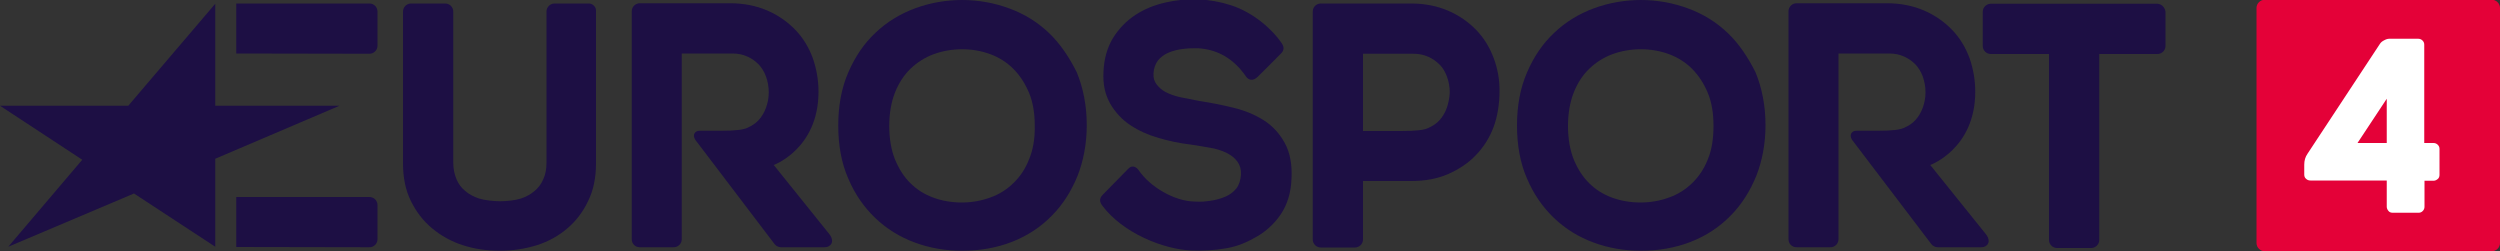 <?xml version="1.0" encoding="utf-8"?>
<!-- Generator: Adobe Illustrator 23.0.3, SVG Export Plug-In . SVG Version: 6.00 Build 0)  -->
<svg version="1.1" id="Layer_1" xmlns="http://www.w3.org/2000/svg" xmlns:xlink="http://www.w3.org/1999/xlink" x="0px" y="0px"
	 viewBox="0 0 1000 100.5" style="enable-background:new 0 0 1000 100.5;" xml:space="preserve">
<rect x="0" y="0" width="1000" height="100.5" fill="#333333" stroke="none"/>
<style type="text/css">
	.st0{fill:#1D0F44;}
	.st1{fill:#E40138;}
	.st2{display:none;fill:#FFFFFF;}
	.st3{fill:#FFFFFF;}
</style>
<g>
	<polygon class="st0" points="86.1,98.7 53.6,77.4 3.3,98.7 32.9,63.9 0,42.3 51.3,42.3 86.1,1.5 86.1,42.3 135.8,42.3 86.1,63.5 	
		"/>
	<path class="st0" d="M147.8,21.5c1.7,0,3.2-1.4,3.2-3.2l0-13.7c0-1.7-1.4-3.2-3.2-3.2H94.5v20L147.8,21.5z"/>
	<path class="st0" d="M147.8,98.9c1.7,0,3.2-1.4,3.2-3.2l0-13.7c0-1.7-1.4-3.2-3.2-3.2H94.5v20L147.8,98.9z"/>
	<path class="st0" d="M862.9,1.5h-66.6c-1.7,0-3.2,1.4-3.2,3.2v13.7c0,1.7,1.4,3.2,3.2,3.2h23.3V96c0,1.7,1.4,3.2,3.2,3.2h13.7
		c1.7,0,3.2-1.4,3.2-3.2V21.6h23.3c1.7,0,3.2-1.4,3.2-3.2V4.7C866,3,864.6,1.5,862.9,1.5"/>
	<path class="st0" d="M597.5,23.3c-1.6-4.3-3.9-8.1-7-11.3c-3.1-3.2-6.8-5.8-11.2-7.7c-4.4-1.9-9.4-2.9-14.8-2.9h-36.2
		c-1.7,0-3.2,1.4-3.2,3.2v91.2c0,1.7,1.4,3.2,3.2,3.2H542c1.7,0,3.2-1.4,3.2-3.2l0-23.4h19.4c5.4,0,10.4-0.9,14.7-2.8
		c4.3-1.9,8.1-4.4,11.1-7.6c3.1-3.2,5.4-6.9,7-11.1c1.6-4.2,2.4-9.5,2.4-14.1C599.9,32.1,599.1,27.6,597.5,23.3 M578.7,43.2
		c-0.7,1.9-1.7,3.6-3,5c-1.3,1.4-2.7,2.2-4.4,3c-1.7,0.8-4.7,1.2-10.7,1.2h-15.4V21.5h20.2c2.2,0,4.1,0.4,5.9,1.2
		c1.8,0.8,3.3,1.9,4.6,3.2c1.3,1.3,2.2,2.9,2.9,4.8c0.7,1.9,1.1,4.1,1.1,6.3C579.8,39.1,579.4,41.2,578.7,43.2"/>
	<path class="st0" d="M461.4,29.4c-0.1,2,0.4,3.2,1.2,4.3c0.9,1.2,2.1,2.3,3.6,3.1c1.7,0.9,3.7,1.6,6,2.1c2.5,0.5,5,1,7.6,1.5
		c4.6,0.7,9.2,1.6,13.6,2.7c4.6,1.1,8.6,2.8,12.1,5c3.6,2.3,6.4,5.4,8.4,9.1c2.1,3.8,3,8.6,2.7,14.3c-0.2,5.6-1.7,10.3-4.2,14.1
		c-2.5,3.7-5.8,6.8-9.6,9c-3.8,2.2-7.6,3.9-12.2,4.7c-4.6,0.8-9.7,1.1-14.1,0.9c-11.1-0.5-27.4-6.9-35.7-18.1
		c-0.6-0.9-1.5-2.4,0.3-4.2c1.8-1.8,10.2-10.4,10.2-10.4c1.7-1.8,3.4-0.5,4.1,0.5c4.8,7,14.4,12.3,21.9,12.6c3.9,0.2,4.4,0,6.9-0.3
		c2.2-0.3,4.2-0.9,6.1-1.7c1.7-0.8,3.1-1.8,4.3-3.3c1-1.3,1.6-3.2,1.8-5.4c0.1-2.1-0.4-3.8-1.4-5.2c-1.1-1.5-2.5-2.6-4.3-3.5
		c-2-1-4.2-1.7-6.7-2.1c-2.7-0.5-5.3-0.9-7.9-1.3c-4.3-0.5-8.5-1.4-12.6-2.6c-4.2-1.2-8-2.9-11.3-5.1c-3.4-2.2-6.1-5.2-8.1-8.6
		c-2-3.6-3-7.6-2.7-12.8c0.2-5.2,1.5-9.7,3.8-13.5c2.3-3.7,5.3-6.8,8.9-9.2c3.5-2.3,7.6-4,12.1-5c8.7-2,17.5-1.7,26.2,1.1
		c9.3,3,16.9,10.1,20.3,15.2c0.6,0.9,1.3,2.4-0.1,3.9c-1.4,1.5-9.6,9.6-9.6,9.6c-1.8,1.7-3.6,1.3-4.6-0.2
		c-5.1-7.4-11.6-10.8-19.1-11.3C470.9,19.1,461.8,20.9,461.4,29.4"/>
	<path class="st0" d="M419.6,13.2c-4.5-4.3-9.8-7.6-15.8-9.8C397.9,1.2,391.5,0,384.9,0c-6.5,0-12.8,1.1-18.8,3.3
		c-6,2.2-11.4,5.5-15.9,9.8c-4.6,4.3-8.2,9.6-10.9,15.9c-2.7,6.2-4,13.3-4,21.2c0,7.9,1.3,15.1,4,21.2c2.6,6.2,6.3,11.5,10.8,15.8
		c4.5,4.3,9.8,7.6,15.8,9.8c5.9,2.2,12.3,3.3,18.9,3.3c7.2,0,14-1.2,20.1-3.6c6.1-2.4,11.4-5.9,15.8-10.4c4.4-4.4,7.8-9.8,10.3-15.9
		c2.4-6.1,3.7-13,3.7-20.3c0-7.8-1.4-14.9-4-21.2C427.7,22.9,424.1,17.5,419.6,13.2 M411.6,63.8c-1.5,3.8-3.6,6.9-6.3,9.5
		c-2.6,2.5-5.7,4.5-9.2,5.7c-3.5,1.3-7.4,2-11.4,2c-4.1,0-8-0.7-11.5-2c-3.5-1.3-6.5-3.2-9-5.7c-2.6-2.5-4.6-5.7-6.2-9.5
		c-1.5-3.8-2.3-8.3-2.3-13.4c0-5.1,0.8-9.6,2.3-13.4c1.5-3.8,3.6-7,6.2-9.5c2.6-2.5,5.7-4.5,9.2-5.8c3.5-1.3,7.4-2,11.5-2
		c4,0,7.8,0.7,11.3,2c3.5,1.3,6.6,3.3,9.1,5.8c2.6,2.6,4.7,5.8,6.3,9.6c1.6,3.8,2.3,8.3,2.3,13.2C414,55.5,413.2,60,411.6,63.8"/>
	<path class="st0" d="M691.1,13.2c-4.5-4.3-9.8-7.6-15.8-9.8C669.4,1.2,663,0,656.4,0c-6.5,0-12.8,1.1-18.8,3.3
		c-6,2.2-11.4,5.5-15.9,9.8c-4.6,4.3-8.2,9.6-10.9,15.9c-2.7,6.2-4,13.3-4,21.2c0,7.9,1.3,15.1,4,21.2c2.6,6.2,6.3,11.5,10.8,15.8
		c4.5,4.3,9.8,7.6,15.8,9.8c5.9,2.2,12.3,3.3,18.9,3.3c7.2,0,14-1.2,20.1-3.6c6.1-2.4,11.4-5.9,15.8-10.4c4.4-4.4,7.8-9.8,10.3-15.9
		c2.4-6.1,3.7-13,3.7-20.3c0-7.8-1.4-14.9-4-21.2C699.2,22.9,695.6,17.5,691.1,13.2 M683.1,63.8c-1.5,3.8-3.6,6.9-6.3,9.5
		c-2.6,2.5-5.7,4.5-9.2,5.7c-3.5,1.3-7.4,2-11.4,2c-4.1,0-8-0.7-11.5-2c-3.5-1.3-6.5-3.2-9-5.7c-2.6-2.5-4.6-5.7-6.2-9.5
		c-1.5-3.8-2.3-8.3-2.3-13.4c0-5.1,0.8-9.6,2.3-13.4c1.5-3.8,3.6-7,6.2-9.5c2.6-2.5,5.7-4.5,9.2-5.8c3.5-1.3,7.4-2,11.5-2
		c4,0,7.8,0.7,11.3,2c3.5,1.3,6.6,3.3,9.1,5.8c2.6,2.6,4.7,5.8,6.3,9.6c1.6,3.8,2.3,8.3,2.3,13.2C685.4,55.5,684.7,60,683.1,63.8"/>
	<path class="st0" d="M235.5,1.4h-13.7c-1.7,0-3.2,1.4-3.2,3.2V65c0,2.6-0.4,4.8-1.3,6.7c-0.8,1.9-2,3.5-3.5,4.7
		c-1.5,1.3-3.3,2.3-5.4,3c-2.1,0.7-5.7,1.1-8.3,1.1c-2.5,0-6.3-0.4-8.5-1.1c-2.1-0.7-4-1.7-5.5-3c-1.5-1.2-2.7-2.8-3.5-4.7
		c-0.8-1.9-1.3-4.1-1.3-6.7V4.6c0-1.7-1.4-3.2-3.2-3.2h-13.7c-1.7,0-3.2,1.4-3.2,3.2v60.8c0,5.6,1,10.6,3.1,14.9
		c2.1,4.3,4.9,8,8.5,11c3.6,3,7.7,5.3,12.4,6.8c4.6,1.5,9.6,2.2,14.8,2.2c5.2,0,10.1-0.8,14.7-2.2c4.7-1.5,8.8-3.8,12.3-6.8
		c3.5-3,6.3-6.7,8.3-11c2.1-4.3,3.1-9.3,3.1-14.9V4.6C238.6,2.9,237.2,1.4,235.5,1.4"/>
	<path class="st0" d="M331.7,93.6l-22.2-27.6c0,0,17.9-6.5,17.9-29.3c0-4.7-0.8-9.2-2.3-13.5c-1.6-4.3-3.9-8.1-7-11.3
		c-3.1-3.2-6.8-5.8-11.2-7.7c-4.4-1.9-9.4-2.9-14.8-2.9h-36.2c-1.7,0-3.2,1.4-3.2,3.2v91.2c0,1.8,1.4,3.2,3.2,3.2h13.6
		c1.7,0,3.2-1.4,3.2-3.2l0-74.3H293c2.2,0,4.1,0.4,5.9,1.2c1.8,0.8,3.3,1.9,4.6,3.2c1.2,1.3,2.2,2.9,2.9,4.8c0.7,2,1.1,4.1,1.1,6.3
		c0,2.2-0.4,4.3-1.1,6.2c-0.7,1.9-1.7,3.6-3,5c-1.3,1.4-2.7,2.2-4.4,3c-1.7,0.8-4.7,1.2-10.7,1.2h-8.5c-1.7,0-3,1.5-1.7,3.6
		l31.7,41.7c0.6,0.8,1.6,1.3,2.6,1.3h17.5C332.3,98.9,334.1,96.6,331.7,93.6"/>
	<path class="st0" d="M794.3,93.6l-22.2-27.6c0,0,18-6.5,18-29.3c0-4.7-0.8-9.2-2.3-13.5c-1.6-4.3-3.9-8.1-7-11.3
		c-3.1-3.2-6.8-5.8-11.2-7.7c-4.4-1.9-9.4-2.9-14.8-2.9h-36.2c-1.7,0-3.2,1.4-3.2,3.2v91.2c0,1.8,1.4,3.2,3.2,3.2h13.6
		c1.7,0,3.2-1.4,3.2-3.2l0-74.3h20.3c2.2,0,4.1,0.4,5.9,1.2c1.8,0.8,3.3,1.9,4.6,3.2c1.2,1.3,2.2,2.9,2.9,4.8c0.7,2,1.1,4.1,1.1,6.3
		c0,2.2-0.4,4.3-1.1,6.2c-0.7,1.9-1.7,3.6-3,5c-1.3,1.4-2.7,2.2-4.4,3c-1.7,0.8-4.7,1.2-10.7,1.2h-8.5c-1.7,0-3,1.5-1.7,3.6
		l31.7,41.7c0.6,0.8,1.6,1.3,2.6,1.3h17.5C795,98.9,796.7,96.6,794.3,93.6"/>
	<path class="st1" d="M996.7,100.5h-90.8c-1.8,0-3.3-1.5-3.3-3.3v-94c0-1.8,1.5-3.3,3.3-3.3h90.8c1.8,0,3.3,1.5,3.3,3.3v94
		C1000,99,998.5,100.5,996.7,100.5"/>
	<path class="st2" d="M962.4,17.8c0-1.2-1-2.3-2.3-2.3h-22.8c-1.2,0-2.3,1-2.3,2.3v9.8c0,1.3,0.8,2.3,2.2,2.3h9.7l0,52.9
		c0,1.2,0.9,2.3,2.1,2.3h11.1c1.2,0,2.1-1,2.1-2.3L962.4,17.8z"/>
</g>
<g>
	<path class="st2" d="M975.8,18.2c0,1.6-0.4,3-1.3,4.3l-13.1,18.4c4.2,1.6,7.5,4.1,9.9,7.5c2.4,3.4,3.6,7.7,3.6,12.7
		c0,7.2-2.3,13.1-7,17.4c-4.6,4.4-10.4,6.6-17.2,6.6c-4.4,0-8.4-0.9-12-2.6c-3.6-1.7-6.5-4.2-8.7-7.5c-2.2-3.3-3.2-7.1-3.2-11.4
		c0.1-0.1,0.1-0.2,0.1-0.3c0-0.1,0.1-0.2,0.1-0.3c0.1-0.1,0.1-0.2,0.2-0.3c0.1-0.1,0.2-0.3,0.3-0.4c0.1-0.1,0.2-0.2,0.3-0.3
		c0.1-0.1,0.2-0.2,0.3-0.3c0.1-0.1,0.3-0.2,0.4-0.2c0.1-0.1,0.3-0.1,0.4-0.1h9.5c0.1,0,0.3,0,0.4,0.1c0.2,0.1,0.3,0.1,0.4,0.2
		c0.1,0.1,0.2,0.2,0.3,0.3c0.1,0.1,0.2,0.2,0.3,0.3c0.1,0.1,0.2,0.3,0.3,0.4c0.1,0.1,0.2,0.2,0.2,0.3c0.1,0.1,0.1,0.2,0.1,0.3
		c0,0.1,0.1,0.2,0.1,0.3c0,2,1,3.8,2.9,5.3c1.9,1.5,4.3,2.2,7.1,2.2s5.1-1,7.1-3c1.9-2,2.9-4.3,2.9-7.1c0-2-0.6-3.9-1.9-5.6
		c-1.2-1.7-3-3-5.2-3.8c-1.8-0.7-3.7-1-5.8-1c-2.7,0-4.8,0.3-6.3,0.9c-0.5,0.2-1,0.1-1.3-0.2c-0.4-0.3-0.6-0.7-0.6-1.1v-2.5
		c0-0.9,0.5-2,1.4-3.2l3.7-4.8l6.3-8.2c0.4-0.5,0.5-1,0.3-1.3c-0.2-0.4-0.6-0.6-1.2-0.6h-18.6c-0.6,0-1.2-0.2-1.7-0.7
		c-0.5-0.4-0.7-1-0.7-1.6V18c0-0.6,0.2-1.2,0.7-1.7s1-0.7,1.7-0.7h41.8c0.7,0,1.3,0.2,1.7,0.7c0.4,0.5,0.7,1,0.7,1.7V18.2z"/>
</g>
<g>
	<path class="st3" d="M973.4,57.2c0.6,0,1.2,0.2,1.7,0.7c0.5,0.5,0.7,1,0.7,1.7v10.3c0,0.7-0.2,1.3-0.7,1.7c-0.5,0.4-1,0.7-1.7,0.7
		h-3.6v10.4c0,0.6-0.2,1.2-0.7,1.7s-1,0.7-1.7,0.7h-10.3c-0.7,0-1.3-0.2-1.7-0.7c-0.4-0.5-0.7-1-0.7-1.7V72.2h-30.5
		c-0.7,0-1.3-0.2-1.8-0.7c-0.5-0.4-0.7-1-0.7-1.7v-3.9c0-1.7,0.4-3.1,1.3-4.4l29-44c0.4-0.6,0.9-1,1.7-1.4c0.7-0.4,1.4-0.6,2-0.6
		h11.6c0.6,0,1.2,0.2,1.7,0.7c0.5,0.5,0.7,1,0.7,1.7v39.3H973.4z M943,57.2h11.7V39.5L943,57.2z"/>
</g>
</svg>

